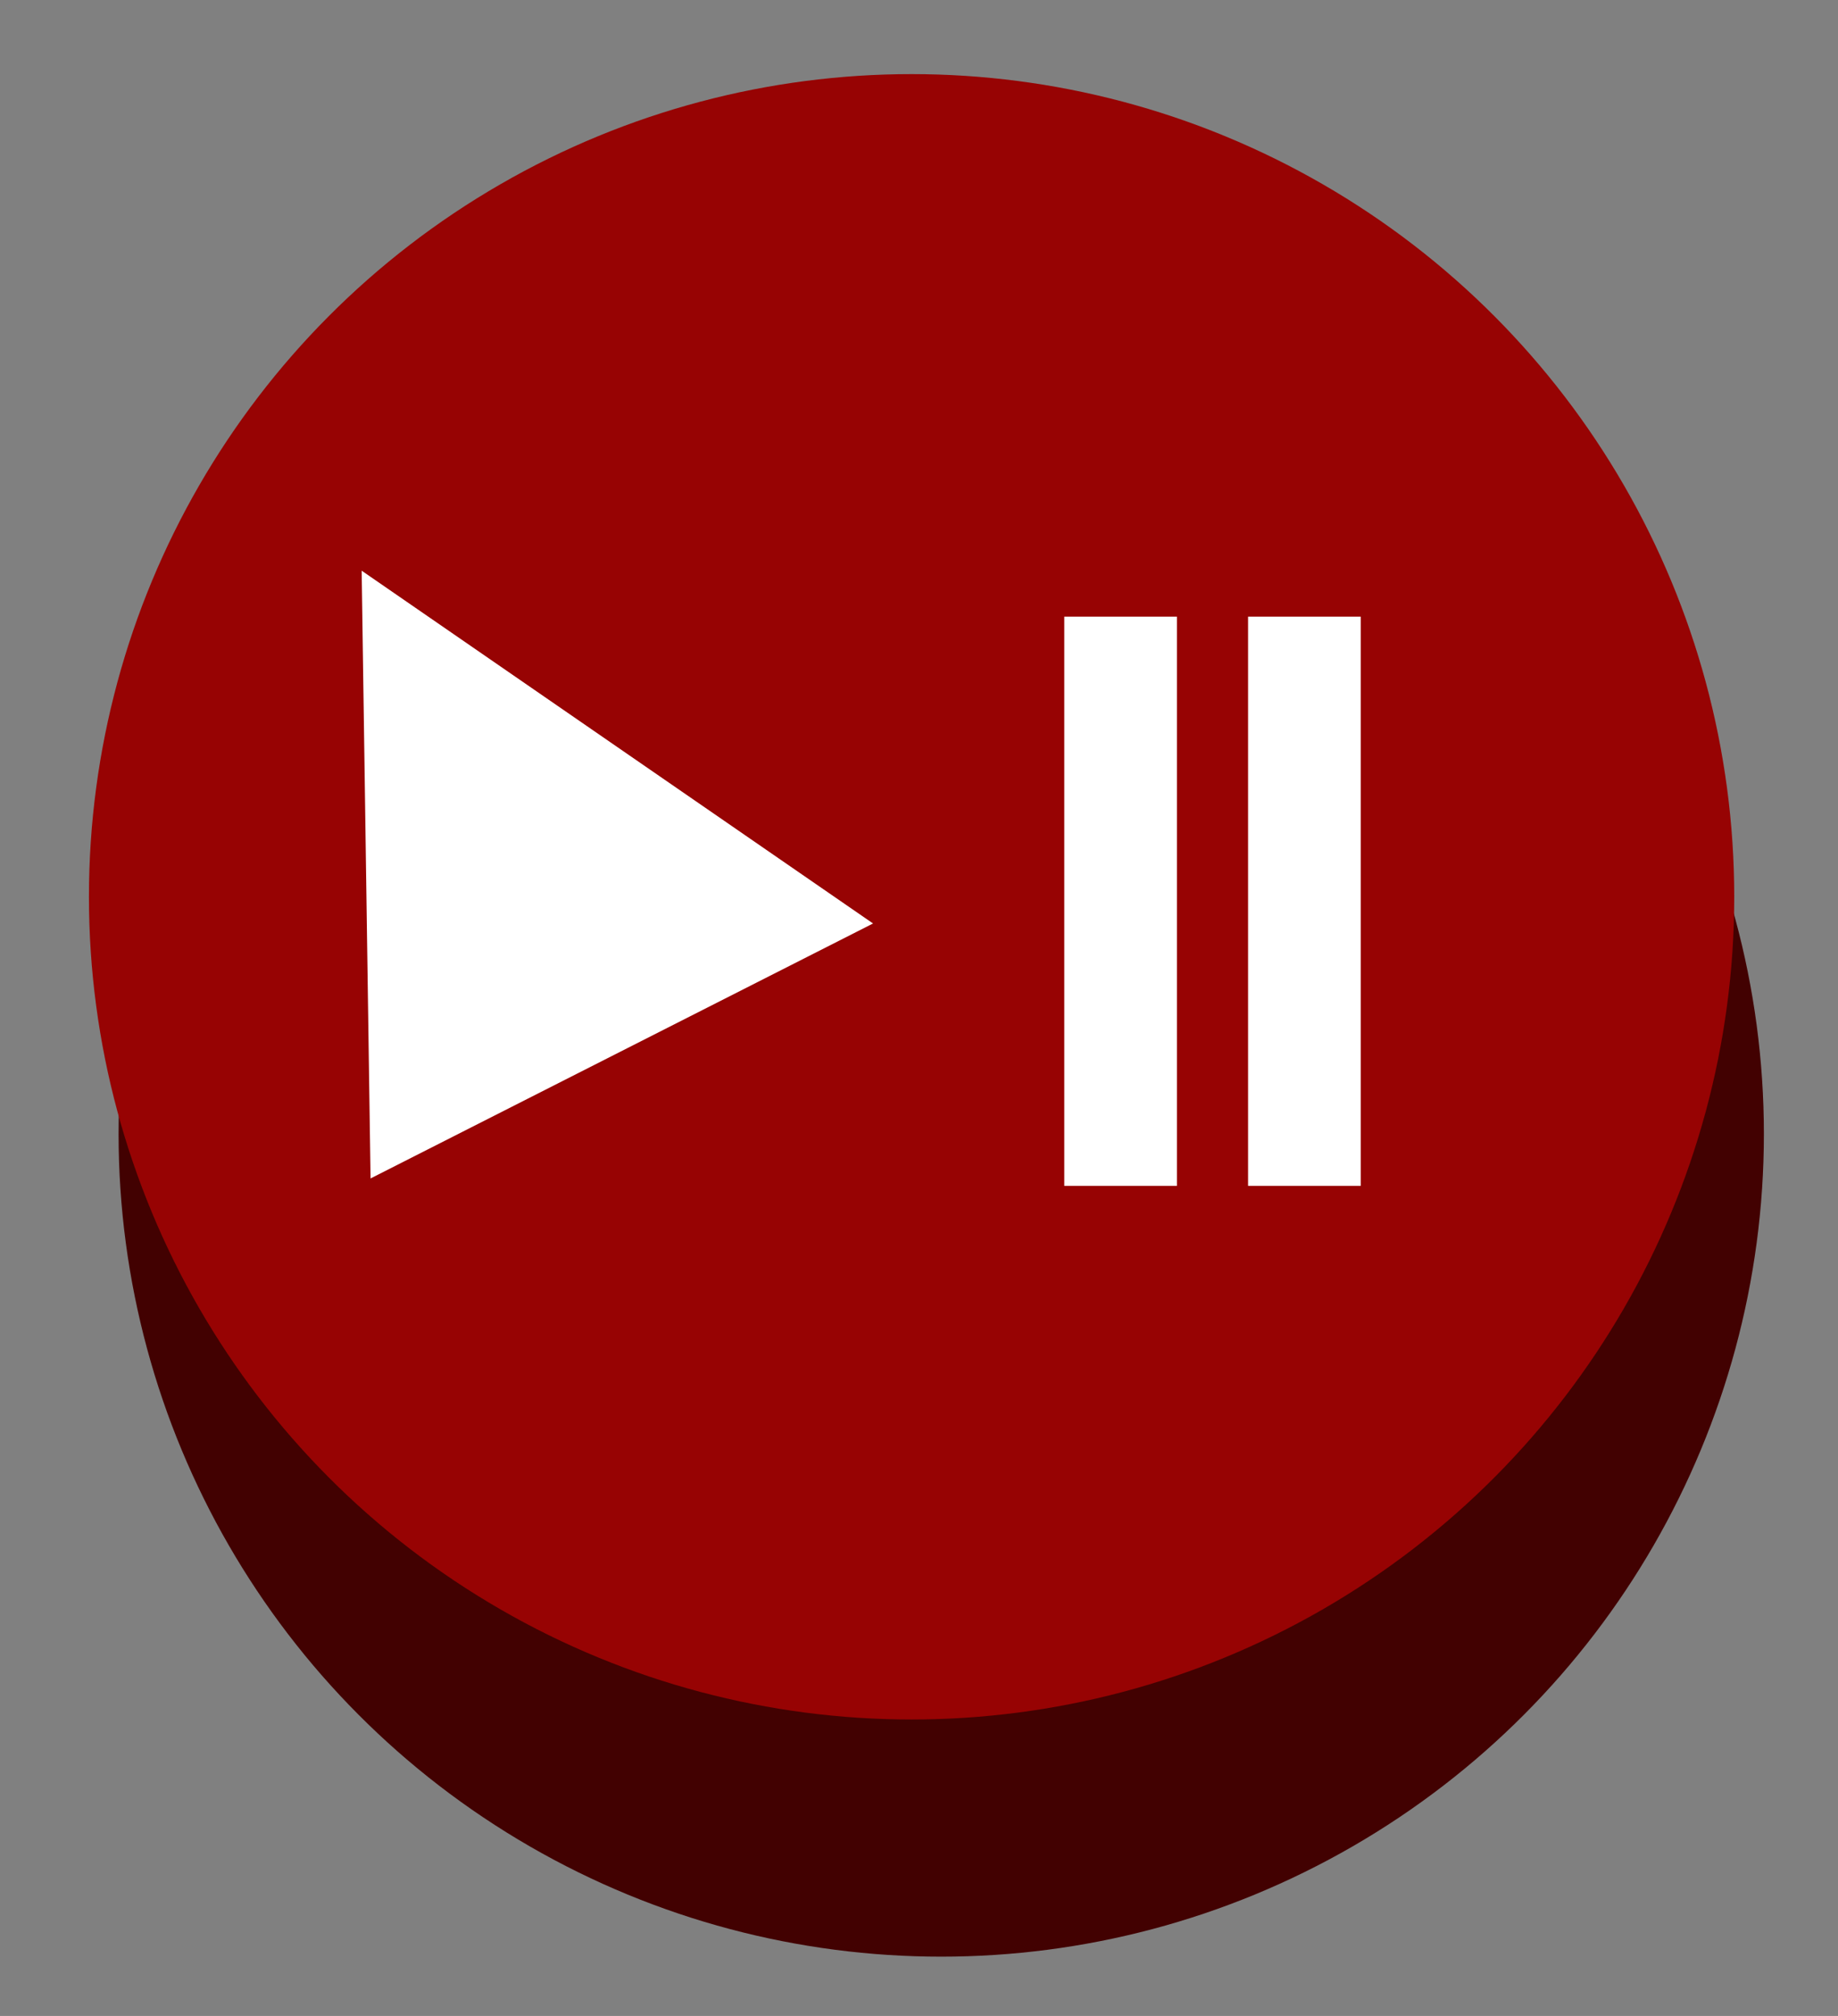 <?xml version="1.0" encoding="utf-8"?>
<!-- Generator: Adobe Illustrator 22.0.1, SVG Export Plug-In . SVG Version: 6.00 Build 0)  -->
<svg version="1.1" id="Layer_1" xmlns="http://www.w3.org/2000/svg" xmlns:xlink="http://www.w3.org/1999/xlink" x="0px" y="0px"
	 viewBox="0 0 124 136" style="enable-background:new 0 0 124 136;" xml:space="preserve">
<rect x="0" y="0" width="124" height="136" fill="#808080" stroke="none"/>
<style type="text/css">
	.st0{fill:#420101;}
	.st1{fill:#970303;}
	.st2{fill:#FFFFFF;}
</style>
<g>
	<circle class="st0" cx="63.5" cy="76.5" r="55.5"/>
</g>
<g>
	<circle class="st1" cx="61.5" cy="60.5" r="55.5"/>
</g>
<g id="pause">
	<rect x="71.8" y="41.6" class="st2" width="7.6" height="38.4"/>
	<rect x="84.2" y="41.6" class="st2" width="7.6" height="38.4"/>
</g>
<polygon class="st2" points="24.4,38.5 58.9,62.3 25,79.5 "/>
</svg>
